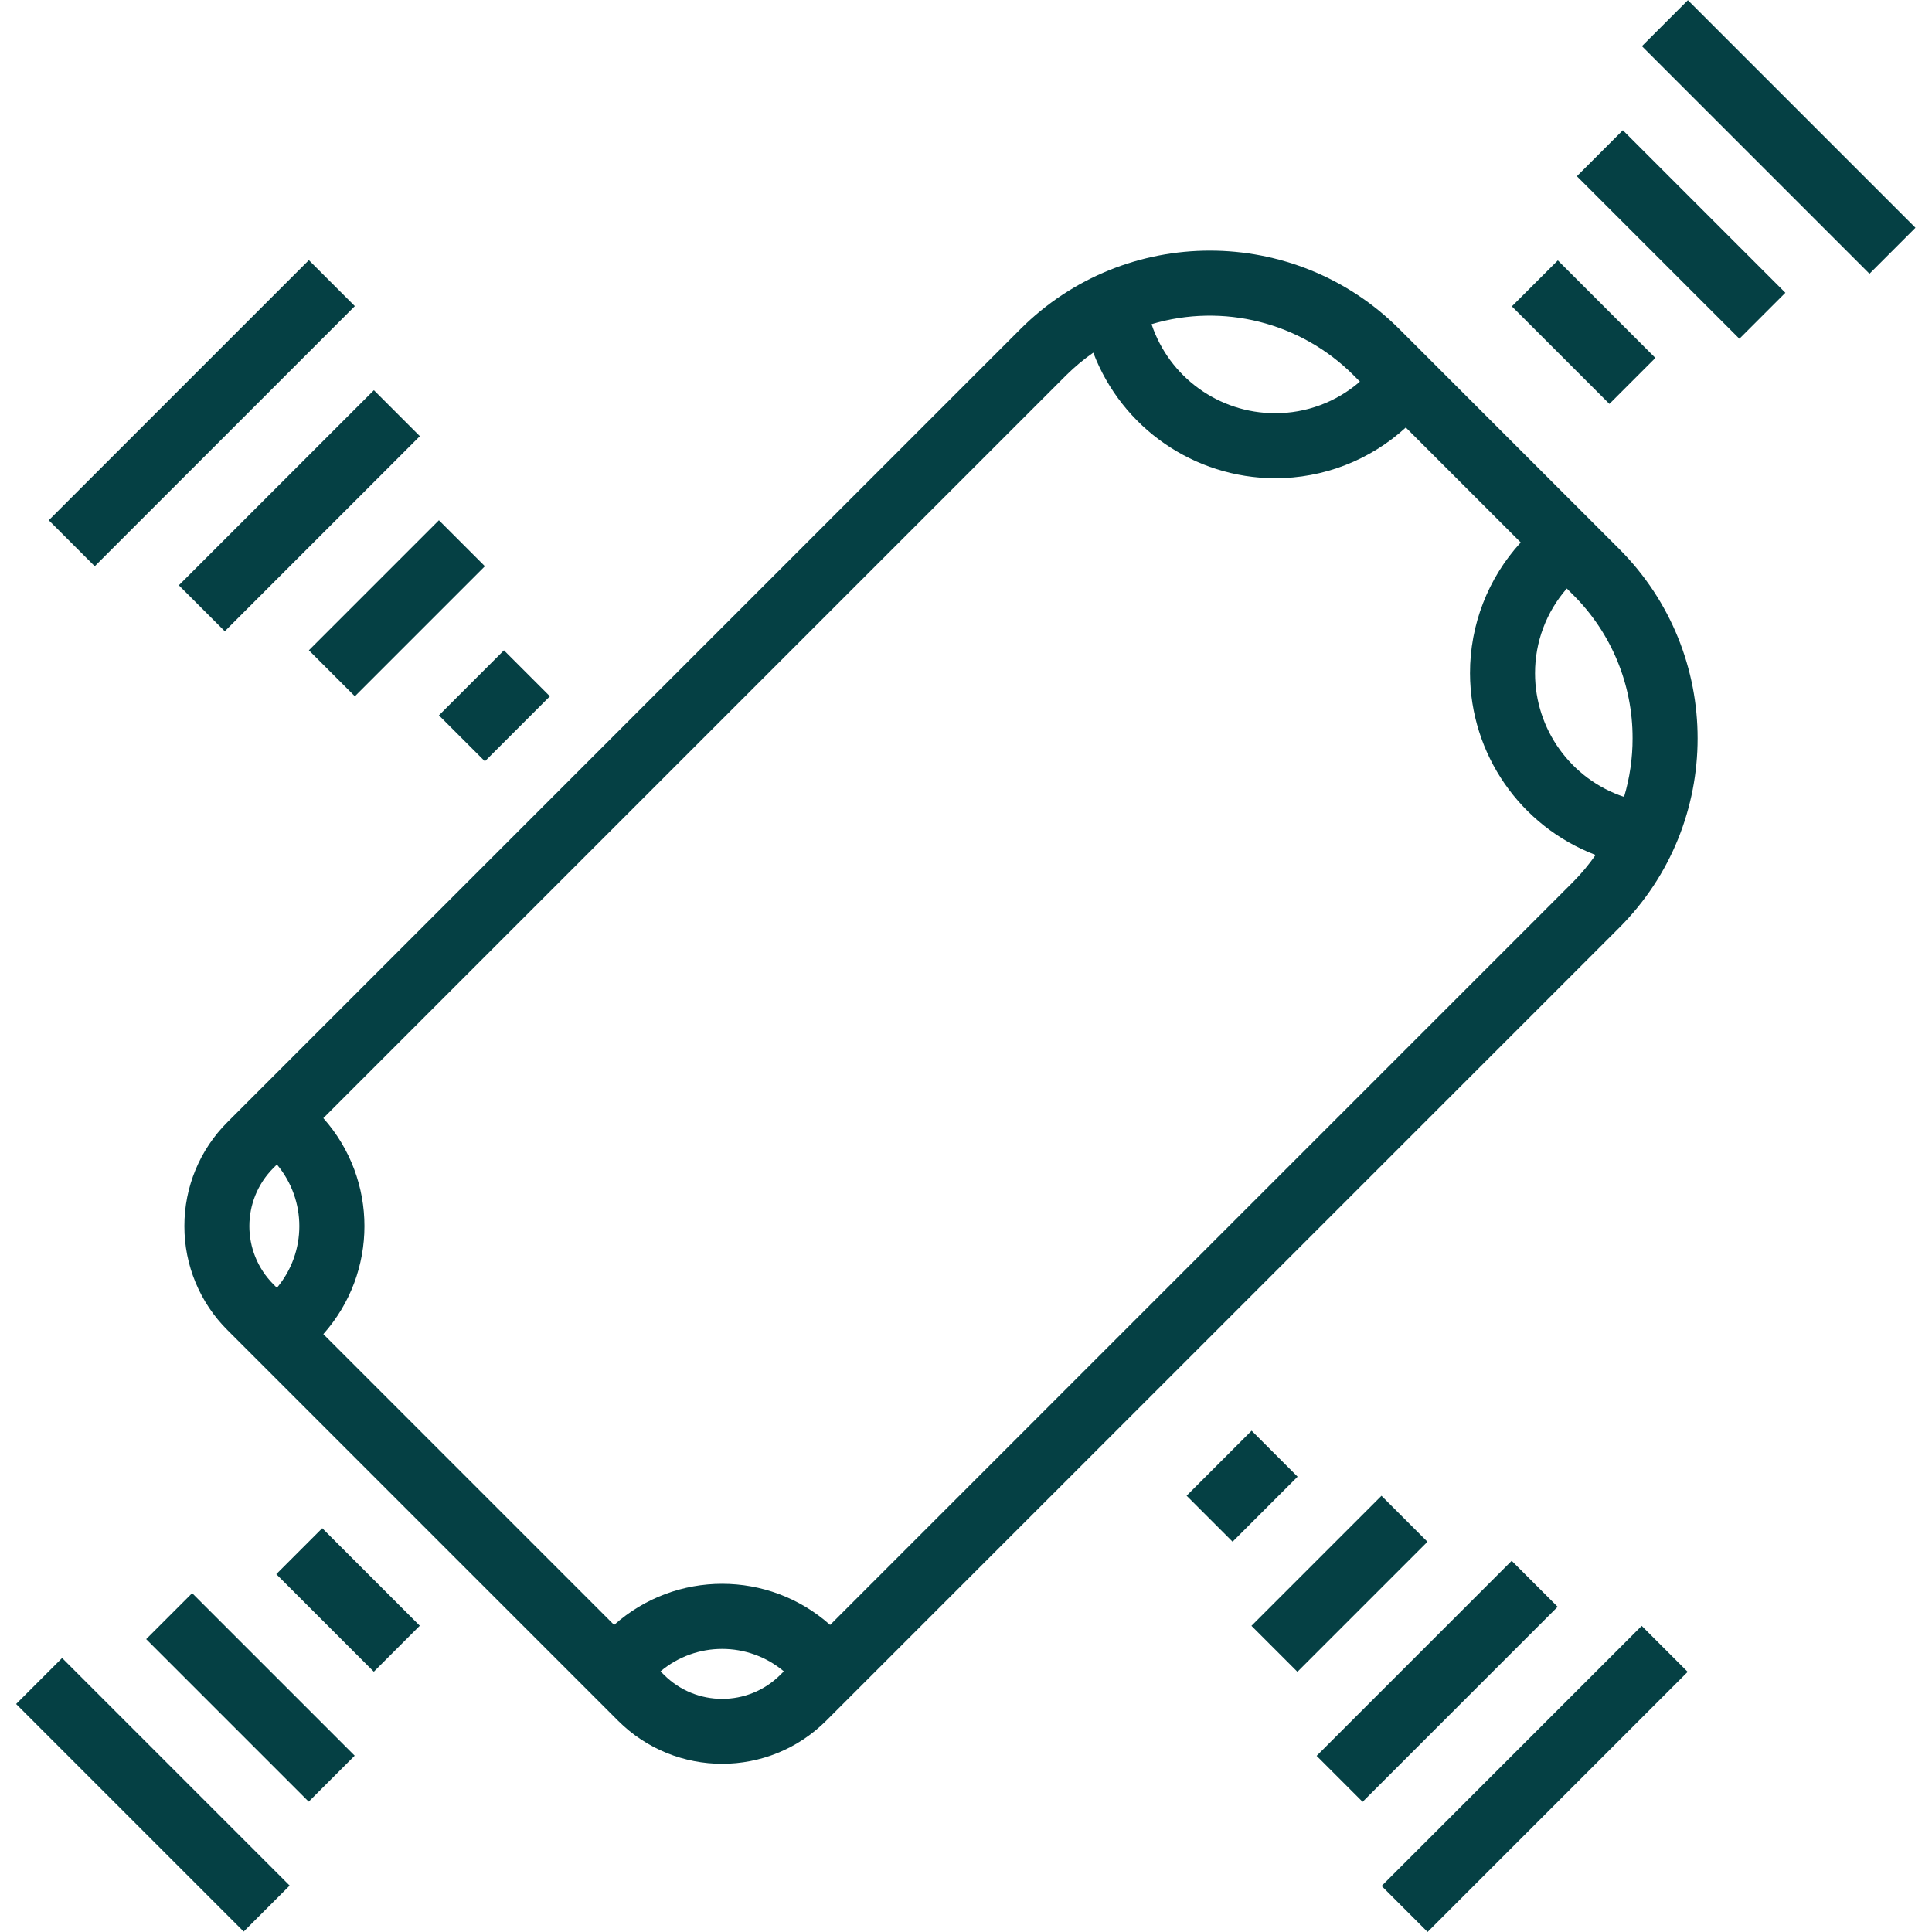 <svg xmlns="http://www.w3.org/2000/svg" xmlns:xlink="http://www.w3.org/1999/xlink" version="1.1" style="" xml:space="preserve" width="475.336" height="475.336"><rect id="backgroundrect" width="100%" height="100%" x="0" y="0" fill="none" stroke="none"/>































<g class="currentLayer" style=""><title>Layer 1</title><g id="svg_1" class="" fill="#054044" fill-opacity="1">
	<g id="svg_2" fill="#054044" fill-opacity="1">
		<path d="M398.359,135.04C398.359,135.04,398.358,135.039,398.359,135.04l-54.064-54.064c-25.75-25.75-67.498-25.75-93.248,0    c0,0,0,0,0,0L55.974,276.063c-6.81,6.776-10.629,15.993-10.608,25.6c-0.021,9.607,3.798,18.824,10.608,25.6l96.096,96.096    c14.145,14.123,37.055,14.123,51.2,0l195.088-195.072C424.108,202.538,424.108,160.789,398.359,135.04z M332.982,92.287l1.6,1.6    c-5.796,5.043-13.229,7.807-20.912,7.776c-13.773-0.021-25.992-8.839-30.352-21.904C300.917,74.497,319.985,79.307,332.982,92.287    z M68.126,316.839l-0.872-0.872c-7.876-7.912-7.869-20.705,0.016-28.608l0.856-0.856    C75.486,295.276,75.486,308.067,68.126,316.839z M191.974,412.079c-7.912,7.876-20.705,7.869-28.608-0.016l-0.856-0.856    c8.773-7.36,21.563-7.36,30.336,0L191.974,412.079z M387.046,216.975L204.238,399.783c-15.148-13.487-37.996-13.487-53.144,0    L79.55,328.239c13.487-15.148,13.487-37.996,0-53.144L262.358,92.287c2.048-2.024,4.264-3.871,6.624-5.52    c7.074,18.549,24.836,30.829,44.688,30.896c11.919,0.028,23.413-4.427,32.2-12.48l28.28,28.272    c-8.053,8.79-12.507,20.287-12.48,32.208c0.067,19.852,12.347,37.614,30.896,44.688    C390.921,212.715,389.074,214.931,387.046,216.975z M377.67,165.663c-0.017-7.676,2.762-15.095,7.816-20.872l1.6,1.6    c9.372,9.341,14.622,22.04,14.584,35.272c0.007,4.876-0.7,9.728-2.096,14.4C386.499,191.69,377.68,179.451,377.67,165.663z" id="svg_3" fill="#054044" fill-opacity="1"/>
	</g>
</g><g id="svg_7" class="" fill-opacity="1" fill="#054044">
	<g id="svg_8" fill="#054044">
		<rect x="77.68" y="376.701" transform="matrix(0.707,-0.707,0.707,0.707,-253.274,175.889) " width="16" height="33.944" id="svg_9" fill="#054044"/>
	</g>
</g><g id="svg_10" class="" fill-opacity="1" fill="#054044">
	<g id="svg_11" fill="#054044">
		<rect x="53.666" y="389.376" transform="matrix(0.707,-0.707,0.707,0.707,-277.266,165.933) " width="16" height="56.56" id="svg_12" fill="#054044"/>
	</g>
</g><g id="svg_13" class="" fill-opacity="1" fill="#054044">
	<g id="svg_14" fill="#054044">
		<rect x="29.669" y="402.028" transform="matrix(0.707,-0.707,0.707,0.707,-301.243,155.984) " width="16" height="79.192" id="svg_15" fill="#054044"/>
	</g>
</g><g id="svg_16" class="" fill-opacity="1" fill="#054044">
	<g id="svg_17" fill="#054044">
		<rect x="381.673" y="64.716" transform="matrix(0.707,-0.707,0.707,0.707,56.371,299.467) " width="16" height="33.944" id="svg_18" fill="#054044"/>
	</g>
</g><g id="svg_19" class="" fill-opacity="1" fill="#054044">
	<g id="svg_20" fill="#054044">
		<rect x="405.665" y="29.378" transform="matrix(0.707,-0.707,0.707,0.707,80.388,309.392) " width="16" height="56.56" id="svg_21" fill="#054044"/>
	</g>
</g><g id="svg_22" class="" fill-opacity="1" fill="#054044">
	<g id="svg_23" fill="#054044">
		<rect x="429.668" y="-5.941" transform="matrix(0.707,-0.707,0.707,0.707,104.392,319.335) " width="16" height="79.192" id="svg_24" fill="#054044"/>
	</g>
</g><g id="svg_25" class="" fill-opacity="1" fill="#054044">
	<g id="svg_26" fill="#054044">
		<rect x="294.357" y="357.661" transform="matrix(0.707,-0.707,0.707,0.707,-169.033,323.239) " width="22.624" height="16" id="svg_27" fill="#054044"/>
	</g>
</g><g id="svg_28" class="" fill-opacity="1" fill="#054044">
	<g id="svg_29" fill="#054044">
		<rect x="306.997" y="381.67" transform="matrix(0.707,-0.707,0.707,0.707,-178.993,347.212) " width="45.256" height="16" id="svg_30" fill="#054044"/>
	</g>
</g><g id="svg_31" class="" fill-opacity="1" fill="#054044">
	<g id="svg_32" fill="#054044">
		<rect x="319.728" y="405.664" transform="matrix(0.707,-0.707,0.707,0.707,-188.918,371.241) " width="67.88" height="16" id="svg_33" fill="#054044"/>
	</g>
</g><g id="svg_34" class="" fill-opacity="1" fill="#054044">
	<g id="svg_35" fill="#054044">
		<rect x="332.403" y="429.678" transform="matrix(0.707,-0.707,0.707,0.707,-198.871,395.239) " width="90.512" height="16" id="svg_36" fill="#054044"/>
	</g>
</g><g id="svg_37" class="" fill-opacity="1" fill="#054044">
	<g id="svg_38" fill="#054044">
		<rect x="110.363" y="165.661" transform="matrix(0.707,-0.707,0.707,0.707,-87.159,136.901) " width="22.624" height="16" id="svg_39" fill="#054044"/>
	</g>
</g><g id="svg_40" class="" fill-opacity="1" fill="#054044">
	<g id="svg_41" fill="#054044">
		<rect x="75.045" y="141.658" transform="matrix(0.707,-0.707,0.707,0.707,-77.216,112.899) " width="45.256" height="16" id="svg_42" fill="#054044"/>
	</g>
</g><g id="svg_43" class="" fill-opacity="1" fill="#054044">
	<g id="svg_44" fill="#054044">
		<rect x="39.73" y="117.663" transform="matrix(0.707,-0.707,0.707,0.707,-67.28,88.898) " width="67.88" height="16" id="svg_45" fill="#054044"/>
	</g>
</g><g id="svg_46" class="" fill-opacity="1" fill="#054044">
	<g id="svg_47" fill="#054044">
		<rect x="4.411" y="93.661" transform="matrix(0.707,-0.707,0.707,0.707,-57.338,64.896) " width="90.512" height="16" id="svg_48" fill="#054044"/>
	</g>
</g><g id="svg_49">
</g><g id="svg_50">
</g><g id="svg_51">
</g><g id="svg_52">
</g><g id="svg_53">
</g><g id="svg_54">
</g><g id="svg_55">
</g><g id="svg_56">
</g><g id="svg_57">
</g><g id="svg_58">
</g><g id="svg_59">
</g><g id="svg_60">
</g><g id="svg_61">
</g><g id="svg_62">
</g><g id="svg_63">
</g></g></svg>